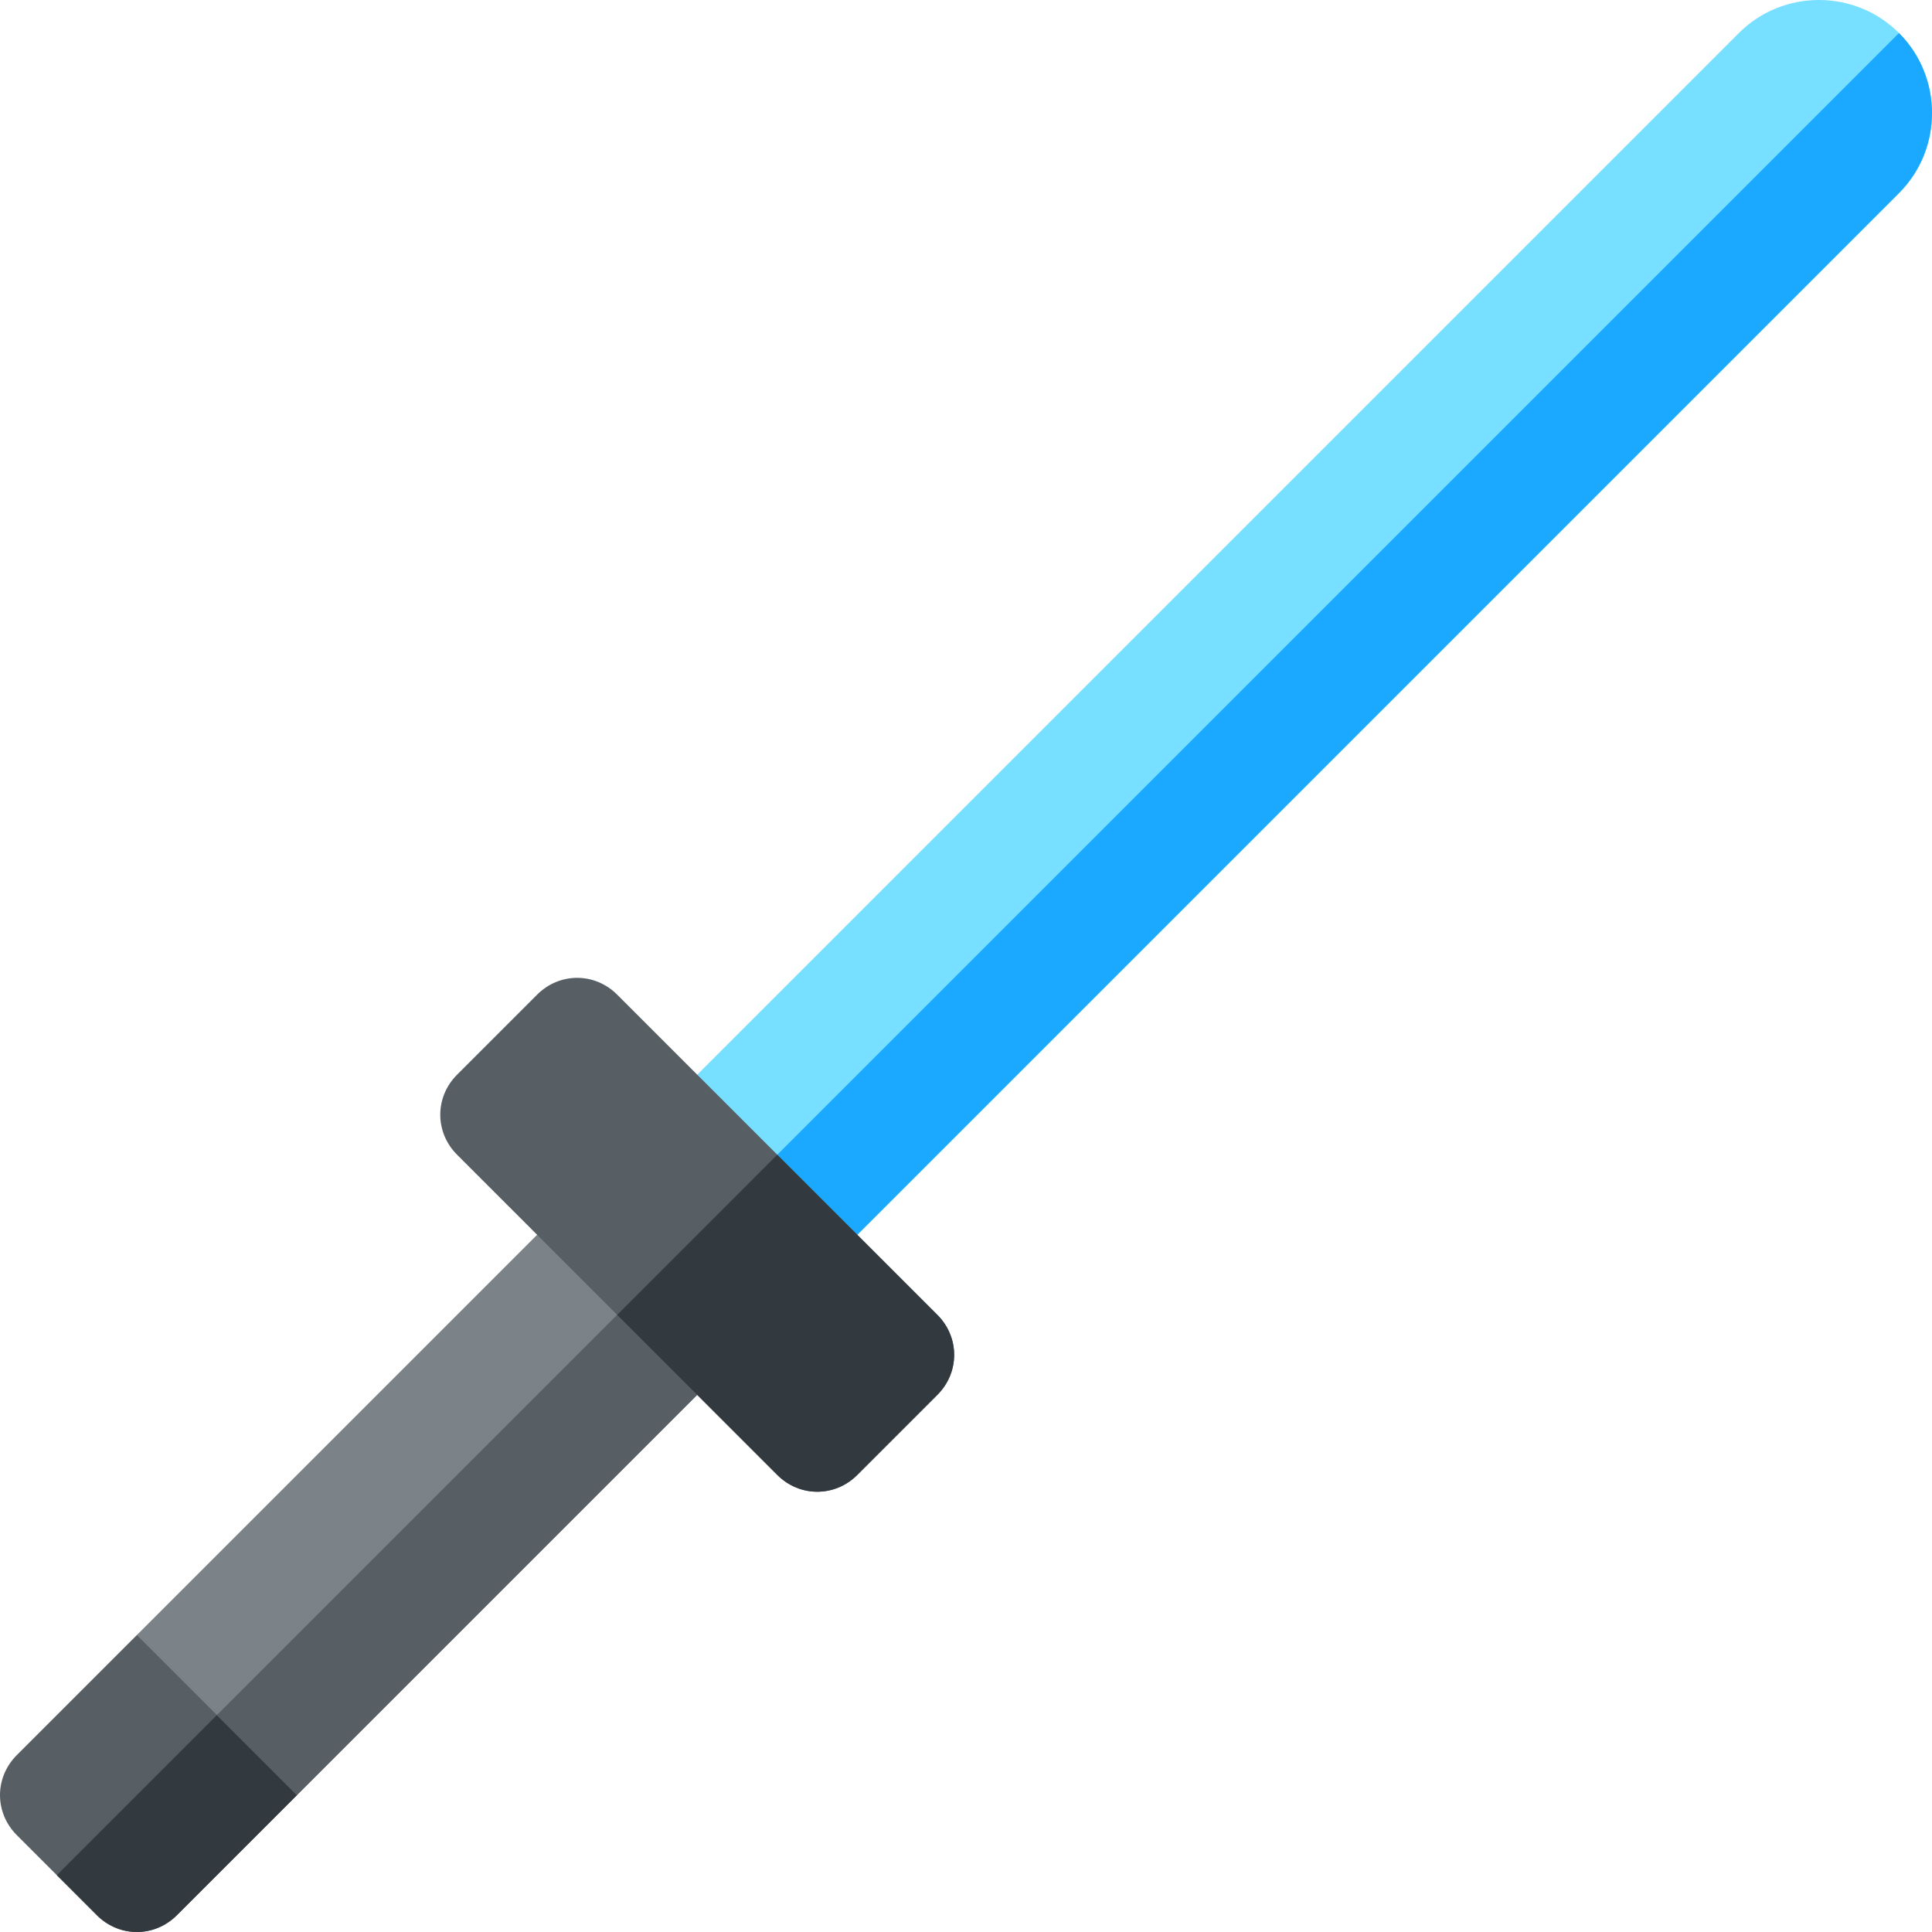 <svg width="200" height="200" viewBox="0 0 200 200" fill="none" xmlns="http://www.w3.org/2000/svg">
<g clip-path="url(#clip0)">
<path d="M30.742 185.83L18.313 198.26C15.993 200.58 12.347 200.58 10.026 198.26L1.74 189.974C-0.58 187.654 -0.58 184.007 1.74 181.687L14.17 169.258H30.742V185.83Z" fill="#575F64"/>
<path d="M30.742 169.258V185.83L18.312 198.26C15.993 200.58 12.347 200.58 10.026 198.26L5.883 194.117L30.742 169.258Z" fill="#32393F"/>
<path d="M63.888 119.54L14.17 169.258L30.743 185.83L80.461 136.112L63.888 119.54Z" fill="#7C8388"/>
<path d="M72.173 127.825L22.455 177.543L30.741 185.829L80.459 136.111L72.173 127.825Z" fill="#575F64"/>
<path d="M196.582 19.991L80.461 136.112L63.889 119.54L180.009 3.418C184.567 -1.139 192.025 -1.139 196.582 3.418C201.14 7.975 201.14 15.434 196.582 19.991Z" fill="#77DFFF"/>
<path d="M196.581 19.991L80.46 136.112L72.174 127.826L196.581 3.418C201.139 7.975 201.139 15.434 196.581 19.991Z" fill="#1AA9FF"/>
<path d="M97.035 136.111L63.889 102.965C61.569 100.645 57.923 100.645 55.603 102.965L47.316 111.251C44.996 113.571 44.996 117.217 47.316 119.538L80.462 152.683C82.782 155.004 86.428 155.003 88.748 152.683L97.035 144.397C99.355 142.077 99.355 138.431 97.035 136.111Z" fill="#575F64"/>
<path d="M97.034 144.398L88.748 152.684C86.428 155.004 82.782 155.005 80.461 152.684L63.889 136.112L80.461 119.539L97.034 136.112C99.354 138.432 99.354 142.078 97.034 144.398Z" fill="#32393F"/>
</g>
<defs>
<clipPath id="clip0">
<rect width="200" height="200" fill="white"/>
</clipPath>
</defs>
</svg>
